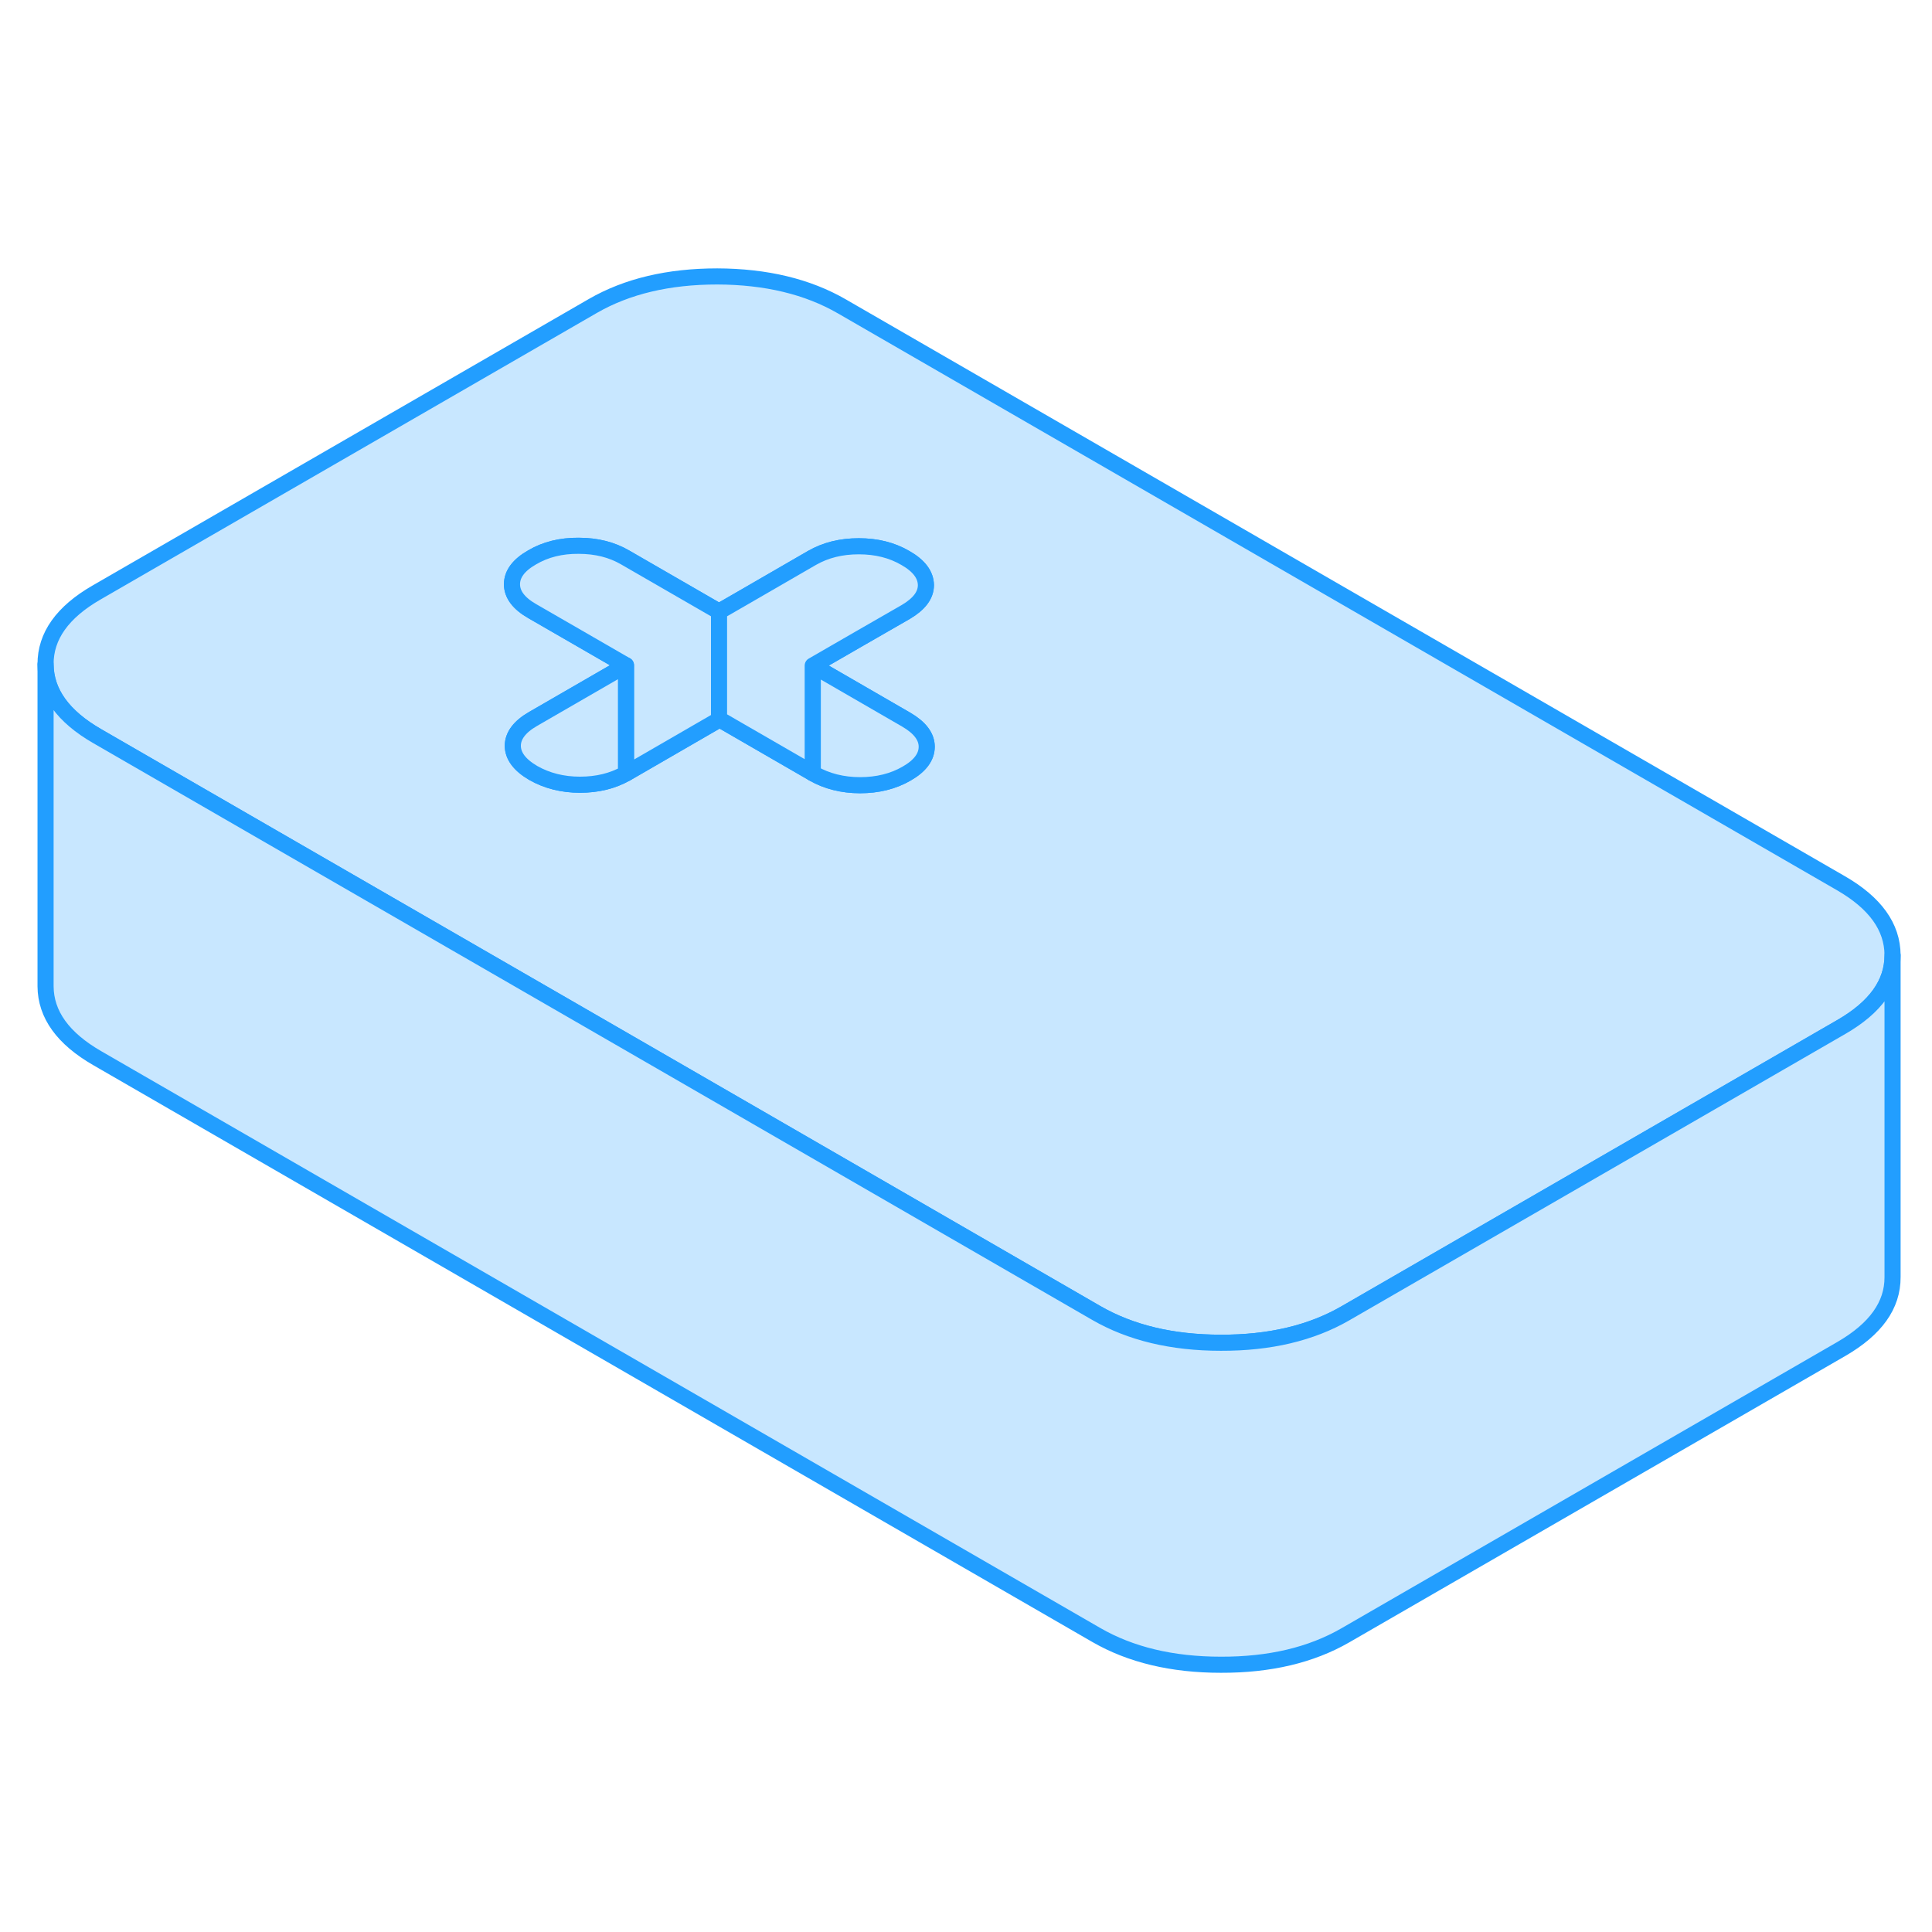 <svg width="48" height="48" viewBox="0 0 120 91" fill="#c8e7ff" xmlns="http://www.w3.org/2000/svg" stroke-width="1px" stroke-linecap="round" stroke-linejoin="round"><path d="M114.33 40.35L52.29 4.53C50.16 3.3 47.58 2.68 44.55 2.67C41.52 2.67 38.95 3.28 36.83 4.5L6 22.3C3.88 23.52 2.82 25.01 2.83 26.76C2.84 28.51 3.91 30 6.05 31.23L15.61 36.75L35.97 48.5L41.79 51.86L68.09 67.05C70.22 68.28 72.8 68.9 75.83 68.9C78.86 68.91 81.43 68.3 83.55 67.08L104.77 54.83L114.38 49.28C116.49 48.06 117.55 46.58 117.55 44.84V44.82C117.54 43.07 116.47 41.58 114.33 40.35ZM56.31 33.55C55.48 34.03 54.51 34.27 53.42 34.27C52.33 34.27 51.35 34.02 50.51 33.54L50.48 33.52L44.7 30.18L44.66 30.2L38.92 33.52C38.92 33.52 38.89 33.53 38.88 33.54C38.05 34.01 37.1 34.24 36.02 34.24C34.94 34.24 33.96 33.99 33.12 33.51C32.28 33.02 31.86 32.46 31.85 31.83C31.85 31.2 32.27 30.64 33.1 30.16L38.88 26.82L35.85 25.07L33.06 23.46C32.22 22.98 31.8 22.42 31.8 21.79C31.8 21.16 32.21 20.6 33.05 20.12C33.88 19.63 34.85 19.39 35.94 19.4C37.04 19.4 38 19.64 38.84 20.13L43.31 22.71L44.66 23.49L45.98 22.73L50.44 20.15C51.28 19.67 52.24 19.43 53.34 19.43C54.44 19.43 55.4 19.67 56.24 20.16C57.08 20.64 57.5 21.2 57.51 21.84C57.51 22.47 57.09 23.02 56.26 23.51L53.39 25.16L50.48 26.84L56.29 30.2C57.13 30.69 57.56 31.25 57.56 31.88C57.56 32.51 57.15 33.07 56.31 33.55Z" stroke="#229EFF" stroke-linejoin="round"/><path d="M57.56 31.88C57.56 32.51 57.151 33.07 56.31 33.55C55.48 34.03 54.511 34.27 53.42 34.27C52.331 34.27 51.35 34.02 50.51 33.54L50.48 33.52V26.84L56.291 30.2C57.13 30.69 57.56 31.25 57.56 31.88Z" stroke="#229EFF" stroke-linejoin="round"/><path d="M44.66 23.49V30.2L38.92 33.52C38.92 33.52 38.89 33.53 38.88 33.54V26.82L35.85 25.07L33.06 23.46C32.22 22.98 31.8 22.42 31.8 21.79C31.8 21.16 32.21 20.6 33.05 20.12C33.88 19.63 34.85 19.39 35.94 19.4C37.04 19.4 38 19.64 38.84 20.13L43.31 22.71L44.66 23.49Z" stroke="#229EFF" stroke-linejoin="round"/><path d="M38.881 26.82V33.54C38.051 34.01 37.101 34.24 36.021 34.24C34.941 34.24 33.961 33.99 33.121 33.51C32.281 33.02 31.861 32.46 31.851 31.83C31.851 31.2 32.271 30.64 33.101 30.16L38.881 26.82Z" stroke="#229EFF" stroke-linejoin="round"/><path d="M57.51 21.84C57.51 22.47 57.09 23.02 56.26 23.51L53.39 25.16L50.48 26.84V33.52L44.7 30.18L44.66 30.2V23.49L45.98 22.73L50.44 20.15C51.28 19.67 52.24 19.43 53.34 19.43C54.44 19.43 55.4 19.67 56.24 20.16C57.08 20.64 57.5 21.2 57.51 21.84Z" stroke="#229EFF" stroke-linejoin="round"/><path d="M117.55 44.84V64.82C117.56 66.57 116.5 68.05 114.38 69.28L83.55 87.08C81.43 88.3 78.86 88.91 75.83 88.9C72.8 88.9 70.22 88.28 68.09 87.05L6.05 51.23C3.91 50 2.84 48.51 2.83 46.76V26.76C2.84 28.51 3.91 30 6.05 31.23L15.61 36.75L35.97 48.5L41.79 51.86L68.09 67.05C70.22 68.28 72.8 68.9 75.83 68.9C78.86 68.91 81.43 68.3 83.55 67.08L104.77 54.83L114.38 49.28C116.49 48.06 117.55 46.58 117.55 44.84Z" stroke="#229EFF" stroke-linejoin="round"/></svg>